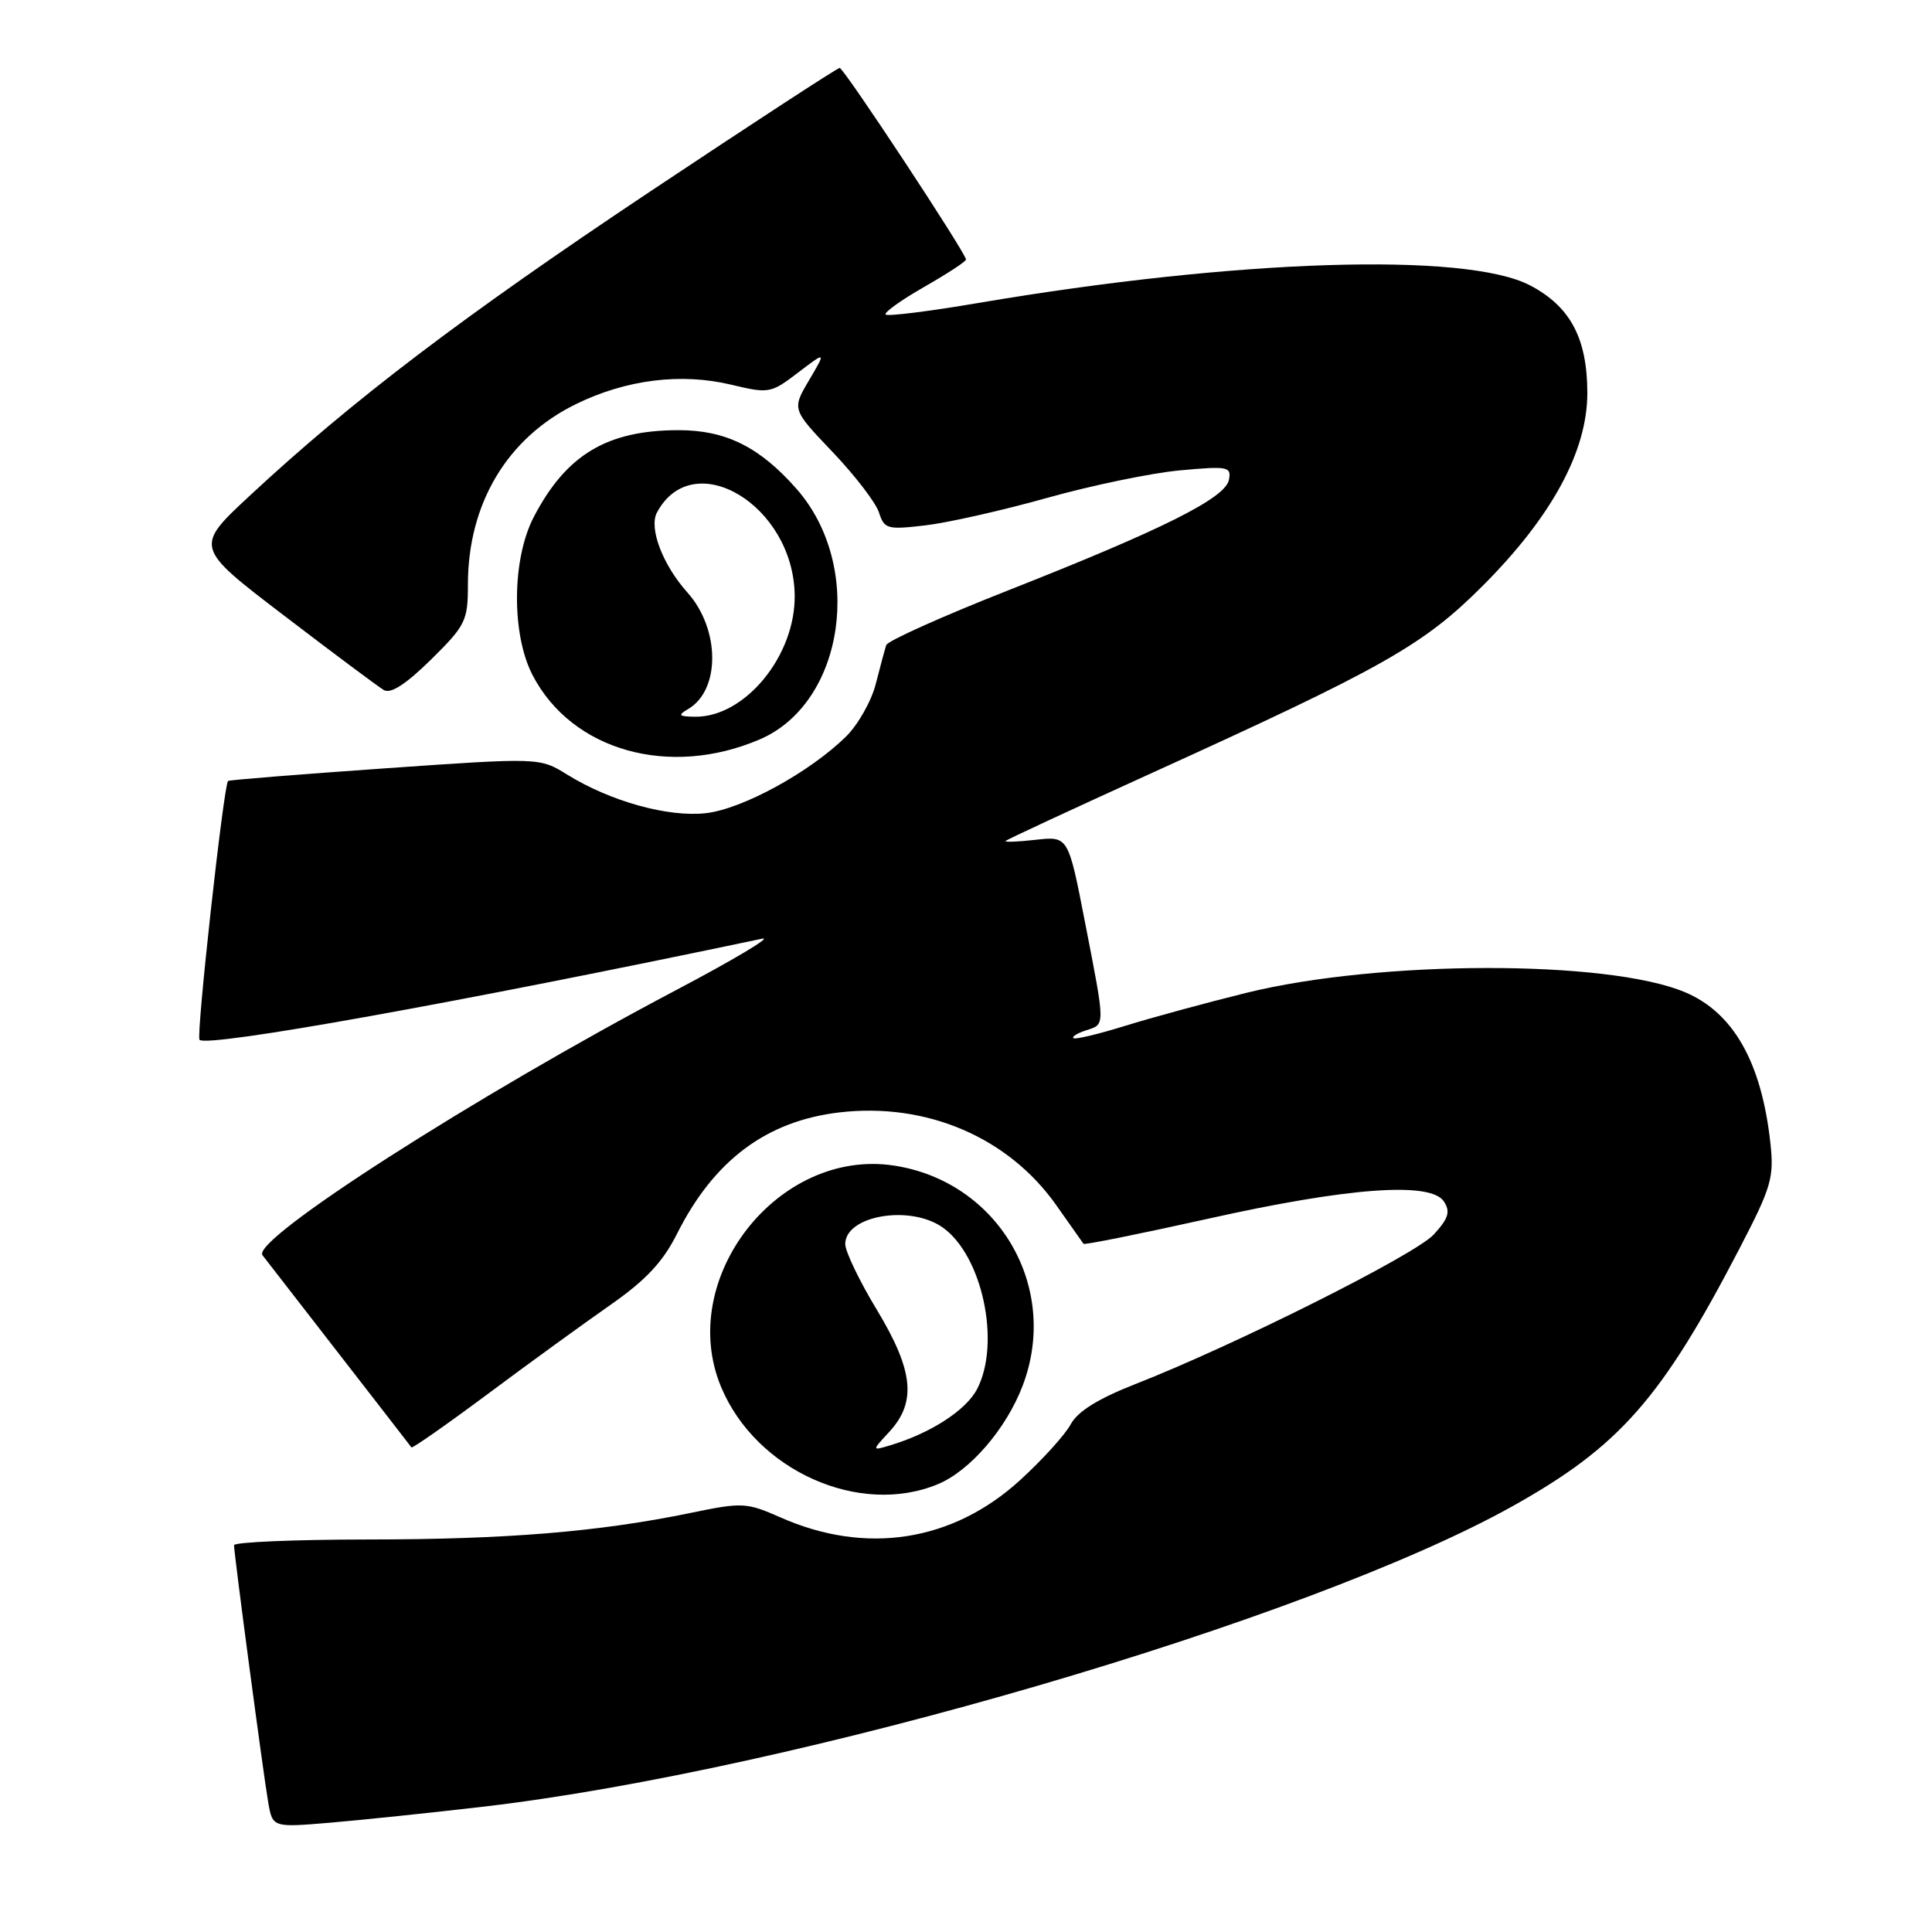 <?xml version="1.0" encoding="UTF-8" standalone="no"?>
<!DOCTYPE svg PUBLIC "-//W3C//DTD SVG 1.1//EN" "http://www.w3.org/Graphics/SVG/1.1/DTD/svg11.dtd" >
<svg xmlns="http://www.w3.org/2000/svg" xmlns:xlink="http://www.w3.org/1999/xlink" version="1.1" viewBox="0 0 256 256">
 <g >
 <path fill="currentColor"
d=" M 64.00 239.40 C 105.24 234.60 173.38 214.70 200.49 199.54 C 214.58 191.66 220.16 185.33 230.48 165.46 C 234.73 157.28 235.09 156.06 234.58 151.40 C 233.40 140.73 229.67 134.15 223.24 131.46 C 212.98 127.16 182.75 127.21 165.14 131.56 C 159.84 132.87 152.60 134.84 149.05 135.94 C 145.51 137.04 142.43 137.77 142.23 137.56 C 142.02 137.35 142.78 136.89 143.92 136.52 C 146.48 135.71 146.48 136.12 143.77 122.21 C 141.55 110.79 141.55 110.79 137.22 111.28 C 134.85 111.55 133.05 111.61 133.24 111.43 C 133.43 111.24 142.06 107.23 152.42 102.52 C 183.45 88.42 188.62 85.49 196.53 77.56 C 205.66 68.40 210.34 59.75 210.33 52.05 C 210.32 44.82 208.07 40.60 202.73 37.81 C 194.23 33.37 163.85 34.34 129.66 40.14 C 123.15 41.25 117.61 41.94 117.35 41.68 C 117.09 41.43 119.38 39.78 122.44 38.03 C 125.50 36.28 128.00 34.65 128.00 34.39 C 128.00 33.56 111.81 9.00 111.26 9.00 C 110.97 9.00 99.65 16.38 86.11 25.40 C 61.30 41.94 46.68 53.05 33.13 65.65 C 25.76 72.50 25.76 72.50 37.63 81.56 C 44.16 86.55 50.11 90.99 50.85 91.43 C 51.76 91.98 53.77 90.68 57.10 87.41 C 61.70 82.87 62.00 82.26 62.00 77.47 C 62.00 66.72 67.22 57.99 76.33 53.54 C 82.97 50.29 90.26 49.38 96.91 50.98 C 101.88 52.17 102.15 52.12 105.75 49.37 C 109.47 46.54 109.47 46.54 107.20 50.39 C 104.93 54.24 104.93 54.24 110.33 59.90 C 113.30 63.02 116.06 66.62 116.47 67.91 C 117.17 70.10 117.57 70.21 122.64 69.61 C 125.63 69.26 132.88 67.62 138.76 65.97 C 144.64 64.32 152.54 62.68 156.32 62.33 C 162.71 61.74 163.18 61.83 162.84 63.58 C 162.38 66.00 154.06 70.16 133.63 78.21 C 124.90 81.65 117.61 84.92 117.43 85.48 C 117.25 86.04 116.62 88.36 116.04 90.64 C 115.46 92.92 113.67 96.07 112.06 97.64 C 107.23 102.36 98.35 107.21 93.53 107.75 C 88.52 108.31 80.89 106.19 75.14 102.63 C 71.50 100.38 71.50 100.38 51.00 101.81 C 39.72 102.60 30.38 103.35 30.22 103.48 C 29.64 103.99 25.96 137.30 26.44 137.78 C 27.49 138.82 60.67 132.86 101.00 124.38 C 102.38 124.09 97.20 127.18 89.50 131.24 C 62.99 145.22 33.22 164.30 34.78 166.32 C 35.29 166.97 39.89 172.90 45.00 179.50 C 50.12 186.10 54.41 191.63 54.52 191.79 C 54.64 191.94 59.19 188.76 64.62 184.72 C 70.05 180.67 77.36 175.37 80.85 172.93 C 85.57 169.64 87.84 167.21 89.70 163.50 C 94.59 153.75 101.55 148.54 111.22 147.40 C 122.77 146.05 133.63 150.70 139.98 159.72 C 141.83 162.35 143.45 164.64 143.57 164.81 C 143.69 164.98 151.07 163.49 159.98 161.51 C 178.63 157.34 189.61 156.53 191.33 159.21 C 192.21 160.57 191.93 161.45 189.97 163.59 C 187.48 166.28 163.65 178.23 150.36 183.43 C 145.50 185.34 142.79 187.03 141.88 188.72 C 141.15 190.09 138.14 193.41 135.20 196.10 C 126.24 204.29 114.76 206.08 103.43 201.07 C 98.92 199.08 98.37 199.05 91.56 200.46 C 79.35 202.98 67.17 203.98 48.75 203.99 C 38.99 204.00 31.00 204.34 31.01 204.75 C 31.02 205.98 34.91 235.22 35.54 238.83 C 36.12 242.16 36.12 242.16 43.81 241.51 C 48.04 241.15 57.12 240.20 64.00 239.40 Z  M 124.30 196.65 C 128.55 194.87 133.33 189.32 135.50 183.63 C 140.49 170.57 132.29 156.54 118.43 154.44 C 103.08 152.12 89.57 169.45 95.55 183.78 C 100.17 194.86 113.89 201.00 124.30 196.65 Z  M 100.68 97.97 C 111.92 93.14 114.57 75.01 105.53 64.76 C 100.65 59.22 96.17 57.00 89.93 57.00 C 80.45 57.00 75.03 60.24 70.73 68.50 C 67.82 74.09 67.75 84.07 70.59 89.50 C 75.80 99.48 88.70 103.11 100.68 97.97 Z  M 117.85 189.71 C 121.47 185.78 121.05 181.61 116.19 173.56 C 113.88 169.75 112.00 165.83 112.00 164.85 C 112.00 161.07 120.56 159.60 124.89 162.63 C 130.15 166.32 132.64 177.92 129.48 184.04 C 128.03 186.85 123.36 189.88 118.00 191.50 C 115.50 192.25 115.50 192.25 117.85 189.71 Z  M 91.17 93.96 C 95.48 91.45 95.43 83.36 91.08 78.50 C 87.81 74.85 85.95 69.96 87.05 67.91 C 91.83 58.97 105.12 66.92 105.30 78.84 C 105.43 86.86 98.72 95.05 92.10 94.97 C 89.93 94.94 89.77 94.78 91.17 93.96 Z "/>
</g>
</svg>